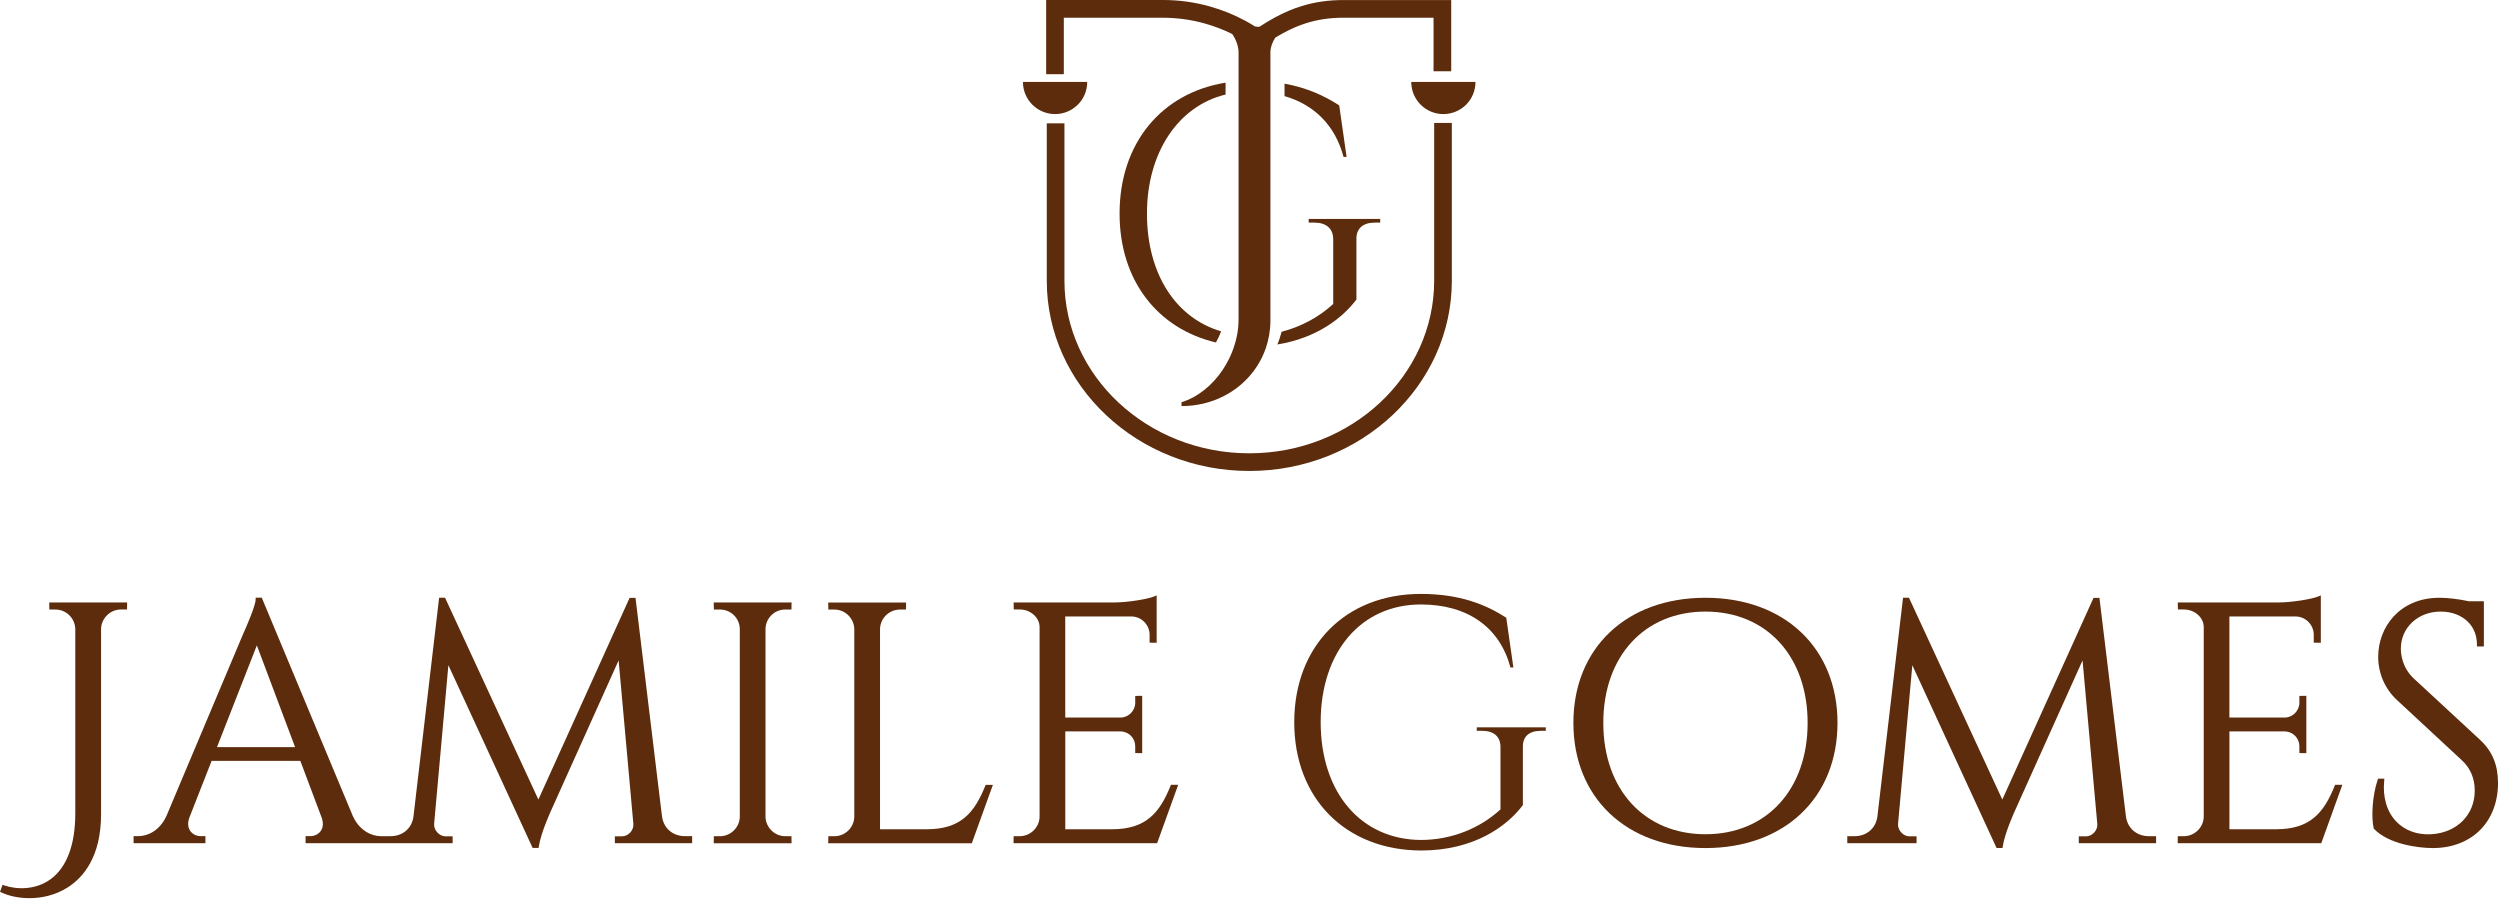 <?xml version="1.0" encoding="UTF-8" standalone="no"?>
<!DOCTYPE svg PUBLIC "-//W3C//DTD SVG 1.1//EN" "http://www.w3.org/Graphics/SVG/1.1/DTD/svg11.dtd">
<svg width="100%" height="100%" viewBox="0 0 682 246" version="1.1" xmlns="http://www.w3.org/2000/svg" xmlns:xlink="http://www.w3.org/1999/xlink" xml:space="preserve" xmlns:serif="http://www.serif.com/" style="fill-rule:evenodd;clip-rule:evenodd;stroke-linejoin:round;stroke-miterlimit:2;">
    <g transform="matrix(1,0,0,1,-199.27,-417.48)">
        <path d="M212.73,583.76L214.39,583.76C217.32,583.76 219.75,586.15 219.81,589.07L219.81,639.36C219.81,647.95 217.46,654.18 213.01,657.37C208.89,660.33 203.8,660.16 200.42,659.02L199.96,658.86L199.27,660.77L199.69,660.96C201.71,661.9 204.39,662.5 207.28,662.5C210.72,662.5 214.46,661.66 217.78,659.54C221.91,656.9 226.84,651.3 226.84,639.62L226.84,589.05C226.91,586.13 229.34,583.75 232.26,583.75L233.92,583.75L233.95,581.83L212.7,581.83L212.73,583.75L212.73,583.76Z" style="fill:rgb(92,44,12);fill-rule:nonzero;"/>
        <path d="M379.87,640.25L372.69,581.01L372.64,580.57L371.03,580.57L346.14,635.6L320.81,580.83L320.68,580.54L319.06,580.54L312.06,640.24C311.64,643.44 309.14,645.59 305.82,645.59L303.17,645.59C300.68,645.59 297.36,644.14 295.51,640.07L270.81,580.84L270.68,580.53L269.01,580.53L269.01,581.03C269.01,582.61 266.57,588.28 265.63,590.35L244.68,640.06C242.83,644.13 239.52,645.58 237.04,645.58L235.71,645.58L235.71,647.5L255.31,647.5L255.31,645.58L254,645.58C252.87,645.58 251.79,645.04 251.18,644.18C250.51,643.22 250.42,641.95 250.93,640.52L257,625.04L281.2,625.04L286.99,640.45C287.53,641.92 287.45,643.2 286.77,644.17C286.16,645.04 285.08,645.58 283.94,645.58L282.63,645.58L282.63,647.5L322.75,647.5L322.75,645.63L320.81,645.63C320,645.63 319.18,645.24 318.56,644.56C317.94,643.88 317.63,643.03 317.7,642.23L321.59,598.94L344.44,648.51L344.57,648.8L346.19,648.8L346.26,648.38C346.84,644.67 349.37,639.13 349.39,639.07L368.03,597.63L372.05,642.23C372.13,643.06 371.82,643.91 371.22,644.57C370.61,645.24 369.78,645.63 368.94,645.63L367,645.63L367,647.5L388.09,647.5L388.09,645.58L386.12,645.58C382.8,645.58 380.3,643.43 379.88,640.23L379.87,640.25ZM279.77,621.3L258.46,621.3L269.34,593.54L279.77,621.3Z" style="fill:rgb(92,44,12);fill-rule:nonzero;"/>
        <path d="M413.52,583.76L415.18,583.76L415.21,581.84L393.98,581.84L394.01,583.76L395.67,583.76C398.63,583.76 401.01,586.08 401.09,589.03L401.09,640.28C401.04,643.21 398.6,645.6 395.67,645.6L394.01,645.6L393.98,647.52L415.21,647.52L415.18,645.6L413.52,645.6C410.59,645.6 408.16,643.21 408.1,640.29L408.1,589.02C408.18,586.07 410.56,583.75 413.52,583.75L413.52,583.76Z" style="fill:rgb(92,44,12);fill-rule:nonzero;"/>
        <path d="M468.03,631.91C465.08,639.19 461.38,643.7 452.09,643.7L439.34,643.7L439.34,589.09C439.39,586.16 441.83,583.77 444.76,583.77L446.42,583.77L446.45,581.85L425.21,581.85L425.24,583.77L426.9,583.77C429.83,583.77 432.26,586.16 432.32,589.08L432.32,640.28C432.27,643.21 429.84,645.6 426.9,645.6L425.24,645.6L425.21,647.52L464.38,647.52L470.13,631.59L468.16,631.59L468.03,631.9L468.03,631.91Z" style="fill:rgb(92,44,12);fill-rule:nonzero;"/>
        <path d="M518.57,631.91C515.62,639.19 511.92,643.7 502.63,643.7L489.88,643.7L489.88,617.01L505.07,617.01C507.25,617.1 508.96,618.88 508.96,621.06L508.96,622.92L510.86,622.94L510.86,607.3L508.96,607.33L508.96,609.18C508.96,611.37 507.17,613.19 504.99,613.23L489.87,613.23L489.87,585.66L508.18,585.66C510.82,585.82 512.88,588.02 512.88,590.66L512.88,592.8L514.81,592.83L514.81,579.9L514.12,580.19C512.44,580.9 507.11,581.8 503.3,581.83L475.79,581.83L475.82,583.75L477.48,583.75C480.4,583.75 482.87,585.95 482.87,588.54L482.87,640.27C482.82,643.2 480.38,645.59 477.45,645.59L475.79,645.59L475.76,647.51L514.93,647.51L520.68,631.58L518.7,631.58L518.57,631.89L518.57,631.91Z" style="fill:rgb(92,44,12);fill-rule:nonzero;"/>
        <path d="M664.52,580.55C642.97,580.55 628.49,594.27 628.49,614.69C628.49,635.11 642.97,648.83 664.52,648.83C686.07,648.83 700.54,635.11 700.54,614.69C700.54,594.27 686.06,580.55 664.52,580.55ZM664.52,645.06C647.85,645.06 636.65,632.85 636.65,614.69C636.65,596.53 647.85,584.32 664.52,584.32C681.19,584.32 692.39,596.53 692.39,614.69C692.39,632.85 681.19,645.06 664.52,645.06Z" style="fill:rgb(92,44,12);fill-rule:nonzero;"/>
        <path d="M779.23,640.25L772.05,581.01L772,580.57L770.39,580.57L745.5,635.6L720.17,580.83L720.04,580.54L718.42,580.54L711.42,640.24C711,643.44 708.5,645.59 705.18,645.59L703.21,645.59L703.21,647.51L722.11,647.51L722.11,645.64L720.17,645.64C719.36,645.64 718.54,645.25 717.92,644.57C717.3,643.89 716.99,643.04 717.06,642.24L720.95,598.95L743.8,648.52L743.93,648.81L745.55,648.81L745.62,648.39C746.2,644.68 748.73,639.14 748.75,639.08L767.39,597.64L771.41,642.24C771.49,643.07 771.18,643.92 770.58,644.58C769.97,645.25 769.14,645.64 768.3,645.64L766.36,645.64L766.36,647.51L787.45,647.51L787.45,645.59L785.48,645.59C782.16,645.59 779.66,643.44 779.24,640.24L779.23,640.25Z" style="fill:rgb(92,44,12);fill-rule:nonzero;"/>
        <path d="M836.15,631.91C833.2,639.19 829.5,643.7 820.21,643.7L807.46,643.7L807.46,617.01L822.65,617.01C824.83,617.1 826.54,618.88 826.54,621.06L826.54,622.92L828.44,622.94L828.44,607.3L826.54,607.33L826.54,609.18C826.54,611.37 824.75,613.19 822.57,613.23L807.45,613.23L807.45,585.66L825.76,585.66C828.4,585.82 830.46,588.02 830.46,590.66L830.46,592.8L832.39,592.83L832.39,579.9L831.7,580.19C830.02,580.9 824.69,581.8 820.88,581.83L793.37,581.83L793.4,583.75L795.06,583.75C797.98,583.75 800.45,585.95 800.45,588.54L800.45,640.27C800.4,643.2 797.96,645.59 795.03,645.59L793.37,645.59L793.34,647.51L832.51,647.51L838.26,631.58L836.28,631.58L836.15,631.89L836.15,631.91Z" style="fill:rgb(92,44,12);fill-rule:nonzero;"/>
        <path d="M875.94,619.41L857.78,602.6C854.57,599.62 854.22,595.91 854.22,594.45C854.22,588.68 858.89,584.32 865.09,584.32C868.09,584.32 870.75,585.32 872.56,587.15C874.15,588.75 874.99,590.89 874.98,593.34L874.98,593.84L876.87,593.84L876.87,581.5L872.76,581.5C870.02,580.91 867.04,580.55 864.78,580.55C853.79,580.55 848.04,588.66 848.04,596.67C848.04,601.18 849.92,605.49 853.21,608.49L870.91,624.93C873.21,627.06 874.38,629.84 874.38,633.18C874.38,639.79 869.48,644.68 862.47,645.06C858.67,645.27 855.31,644.04 852.97,641.59C850.4,638.92 849.23,634.96 849.68,630.45L849.73,629.9L848.01,629.9L847.89,630.24C846.4,634.62 846.13,640.58 846.81,643.4L846.84,643.53L846.93,643.63C850.9,647.74 858.86,648.83 862.93,648.83C873.58,648.83 880.73,641.68 880.73,631.05C880.73,626.21 879.16,622.4 875.93,619.42L875.94,619.41Z" style="fill:rgb(92,44,12);fill-rule:nonzero;"/>
        <path d="M619.52,616.86C616.41,616.86 614.66,618.43 614.71,621.21L614.71,637.11C610.33,642.94 601.34,649.5 586.9,649.5C566.45,649.4 552.34,635.43 552.34,614.5C552.34,593.57 566.45,579.5 586.87,579.5C597.45,579.5 604.53,582.36 610.18,585.99L612.12,599.57L611.32,599.57C608.4,588.57 599.6,582.38 586.9,582.38C570.6,582.38 559.55,595.23 559.55,614.5C559.55,633.77 570.6,646.54 586.9,646.62C595.26,646.62 603.05,643.41 608.6,638.28L608.6,621.24C608.6,618.43 606.76,616.85 603.65,616.85L602.13,616.85L602.13,615.89L620.96,615.89L620.96,616.85L619.51,616.85L619.52,616.86Z" style="fill:rgb(92,44,12);fill-rule:nonzero;"/>
        <g>
            <path d="M601.78,439.84L584.26,439.84C584.26,444.68 588.18,448.6 593.02,448.6C595.44,448.6 597.63,447.62 599.22,446.04C600.81,444.45 601.78,442.26 601.78,439.84Z" style="fill:rgb(92,44,12);fill-rule:nonzero;"/>
            <path d="M493.3,446.04C494.89,444.45 495.86,442.26 495.86,439.84L478.33,439.84C478.33,444.68 482.25,448.6 487.09,448.6C489.51,448.6 491.7,447.62 493.29,446.04L493.3,446.04Z" style="fill:rgb(92,44,12);fill-rule:nonzero;"/>
            <path d="M590.51,494.06C590.51,520.02 567.89,541.14 540.08,541.14C512.27,541.14 489.65,520.02 489.65,494.06L489.65,451.12L484.83,451.12L484.83,494.06C484.83,522.68 509.62,545.96 540.08,545.96C570.54,545.96 595.33,522.68 595.33,494.06L595.33,451.02L590.51,451.02L590.51,494.06Z" style="fill:rgb(92,44,12);fill-rule:nonzero;"/>
            <path d="M489.46,422.32L516.52,422.32C520.36,422.32 524.19,422.84 527.9,423.88C530.48,424.6 533,425.56 535.42,426.76C536.47,428.27 537.11,430.04 537.15,431.7L537.15,504.57C537.15,507.22 536.68,509.86 535.81,512.36C535.51,513.24 535.15,514.1 534.76,514.95C534.69,515.1 534.62,515.26 534.53,515.41C534.03,516.43 533.46,517.41 532.84,518.35C530.03,522.56 526.05,525.83 521.59,527.21L521.59,528.26C529.79,528.26 536.94,524.51 541.31,518.65C542,517.73 542.62,516.75 543.16,515.72C543.29,515.48 543.41,515.24 543.53,515C543.93,514.17 544.29,513.32 544.59,512.44C545.4,510.08 545.84,507.55 545.84,504.9L545.84,431.67C545.87,430.34 546.36,428.99 547.16,427.76C547.29,427.68 547.43,427.59 547.56,427.51C549.9,426.11 552.1,425.04 554.27,424.25C554.72,424.08 555.16,423.94 555.58,423.81C558.75,422.8 562.1,422.31 565.82,422.31L590.34,422.31L590.34,436.93L595.16,436.93L595.16,417.49L565.82,417.49C561.6,417.49 557.77,418.05 554.14,419.21C553.66,419.36 553.16,419.53 552.62,419.72C550.16,420.62 547.69,421.81 545.09,423.37C544.37,423.8 543.64,424.26 542.89,424.75L542.44,424.8L541.62,424.69C540.79,424.17 539.95,423.67 539.09,423.2C535.95,421.5 532.63,420.16 529.21,419.21C525.09,418.06 520.83,417.48 516.54,417.48L484.66,417.48L484.66,437.72L489.48,437.72L489.48,422.3L489.46,422.32Z" style="fill:rgb(92,44,12);fill-rule:nonzero;"/>
            <path d="M548.89,507.98C548.6,509.16 548.21,510.32 547.75,511.45C558.53,509.7 565.55,504.18 569.3,499.19L569.3,482.72C569.25,479.84 571.07,478.21 574.29,478.21L575.79,478.21L575.79,477.21L556.28,477.21L556.28,478.21L557.85,478.21C561.06,478.21 562.97,479.84 562.97,482.75L562.97,500.4C559.14,503.94 554.28,506.6 548.89,507.98Z" style="fill:rgb(92,44,12);fill-rule:nonzero;"/>
            <path d="M533.61,443.28L533.61,440.03C516.22,442.84 504.69,456.44 504.69,475.75C504.69,494.01 515.06,507.15 530.98,510.91C531.23,510.47 531.46,510.01 531.68,509.55C531.94,509 532.17,508.44 532.38,507.87C520.05,504.22 512.16,492.25 512.16,475.75C512.16,459.25 520.57,446.41 533.61,443.27L533.61,443.28Z" style="fill:rgb(92,44,12);fill-rule:nonzero;"/>
            <path d="M565.79,460.3L566.62,460.3L564.61,446.23C560.58,443.63 555.84,441.42 549.69,440.3L549.69,443.7C557.88,446.06 563.54,451.79 565.79,460.3Z" style="fill:rgb(92,44,12);fill-rule:nonzero;"/>
        </g>
    </g>
</svg>
